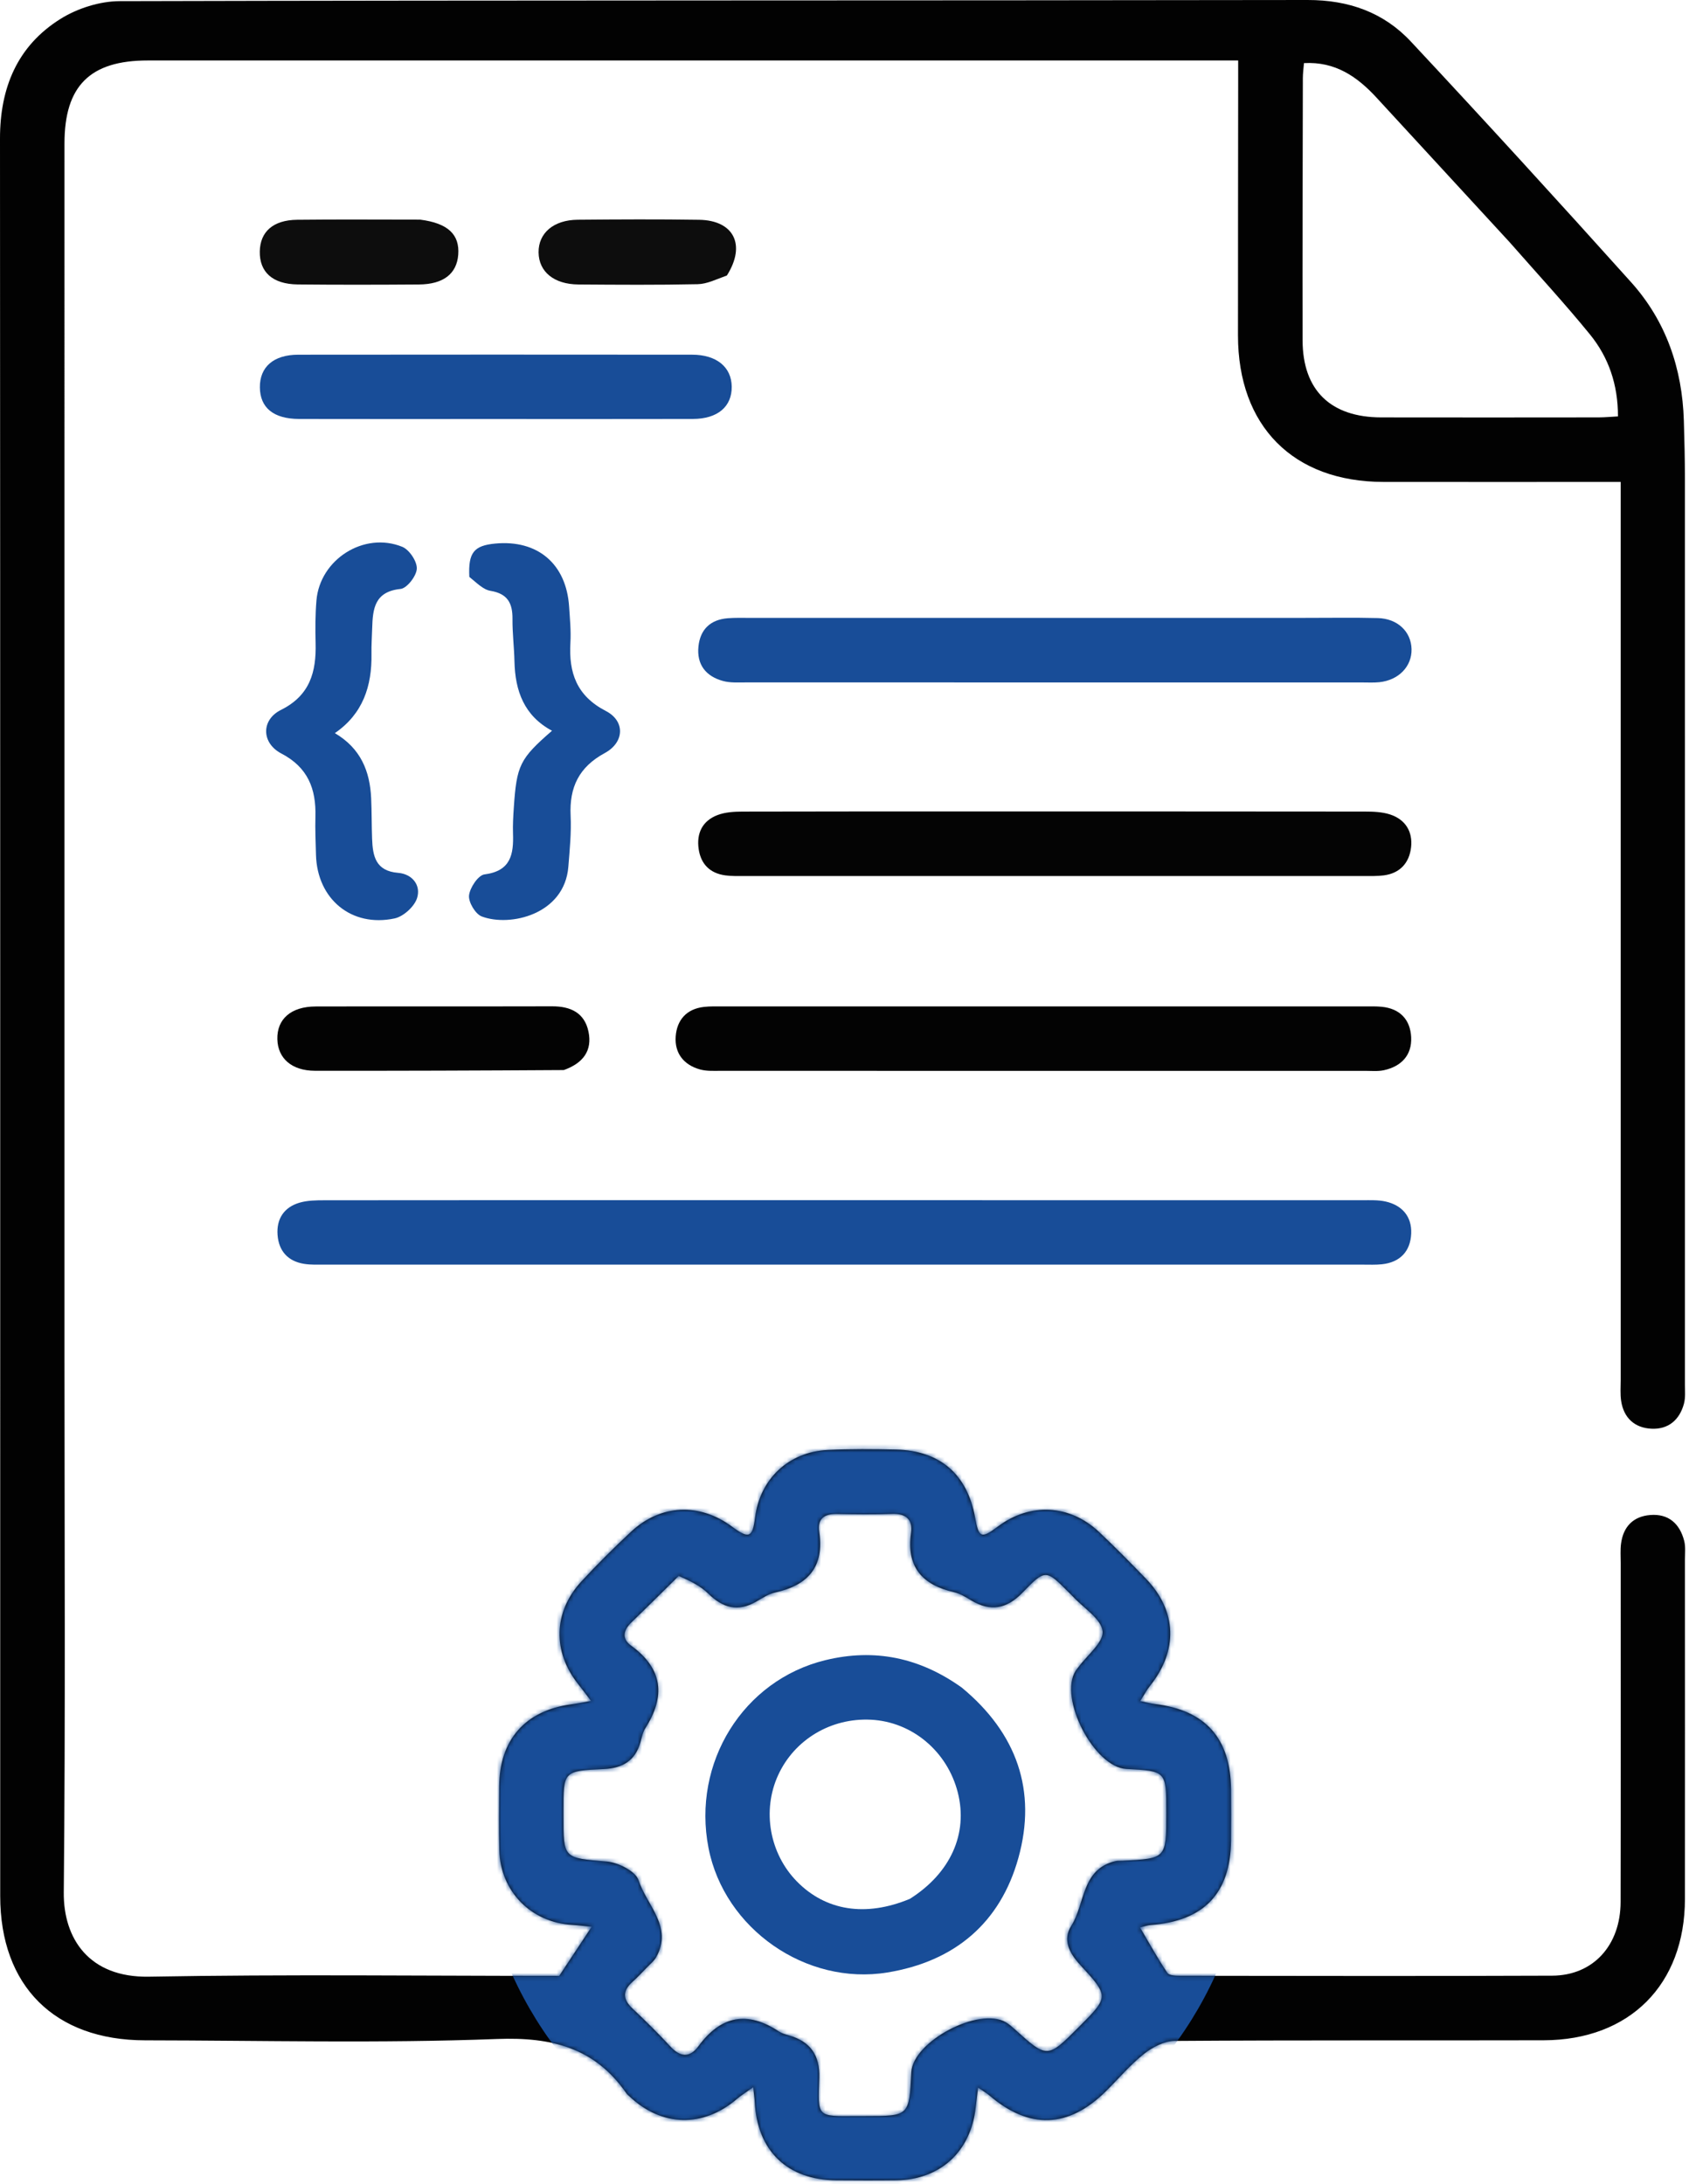 <svg width="396" height="512" viewBox="0 0 396 512" fill="none" xmlns="http://www.w3.org/2000/svg">
<path d="M15.118 318.094C15.118 360.259 15.361 401.925 14.952 443.585C14.846 454.375 20.837 463.604 34.916 463.351C67.065 462.772 99.232 463.168 131.111 463.168C133.596 459.407 135.922 455.886 138.712 451.663C136.857 451.476 135.512 451.289 134.162 451.211C124.536 450.656 117.345 443.396 117.071 433.76C116.928 428.764 117.009 423.761 117.038 418.762C117.102 407.817 123.131 400.974 133.936 399.511C135.178 399.343 136.407 399.091 138.571 398.719C137.246 396.979 136.443 395.877 135.591 394.813C129.52 387.231 129.704 377.861 136.301 370.718C140.029 366.681 143.941 362.798 147.959 359.048C154.884 352.584 164.025 352.21 171.653 357.873C175.575 360.784 176.445 360.442 177.027 355.758C178.152 346.716 184.864 340.327 194.05 339.886C199.371 339.63 204.715 339.671 210.044 339.791C220.402 340.025 226.801 345.591 228.623 355.745C229.479 360.519 230.073 360.749 233.977 357.819C241.491 352.18 250.796 352.622 257.674 359.098C261.434 362.638 265.059 366.326 268.651 370.039C275.958 377.594 276.261 386.911 269.596 395.221C268.841 396.163 268.278 397.258 267.332 398.743C268.994 399.081 269.906 399.331 270.835 399.445C282.641 400.895 288.502 407.452 288.632 419.435C288.676 423.434 288.675 427.435 288.63 431.434C288.492 443.816 282.289 450.306 269.781 451.241C269.009 451.299 268.254 451.591 267.288 451.823C269.509 455.585 271.448 459.136 273.707 462.47C274.154 463.13 275.83 463.14 276.94 463.141C305.938 463.171 334.937 463.232 363.934 463.116C373.526 463.077 379.947 456.015 379.966 445.824C380.015 419.325 379.982 392.827 379.986 366.328C379.986 364.829 379.873 363.31 380.067 361.834C380.587 357.859 382.925 355.452 386.908 355.132C391.194 354.787 393.821 357.148 394.866 361.163C395.233 362.577 395.047 364.145 395.047 365.642C395.055 392.14 395.071 418.639 395.047 445.137C395.029 465.213 382.087 478.21 361.914 478.261C333.083 478.334 304.251 478.206 275.421 478.413C272.984 478.431 270.204 479.877 268.213 481.455C264.969 484.025 262.259 487.264 259.301 490.197C250.513 498.908 241.312 499.218 231.925 491.154C231.339 490.651 230.649 490.268 229.309 489.353C229.073 491.337 228.902 492.689 228.752 494.043C227.61 504.384 220.448 510.953 210.092 511.086C205.426 511.146 200.759 511.124 196.093 511.091C184.576 511.009 177.496 504.156 176.95 492.612C176.913 491.823 176.788 491.038 176.597 489.262C174.943 490.445 173.79 491.149 172.777 492.015C164.844 498.793 155.171 498.574 147.576 491.409C147.333 491.181 147.056 490.973 146.87 490.703C139.435 479.978 129.337 477.47 116.481 477.96C89.022 479.006 61.496 478.306 33.998 478.271C12.799 478.245 0.051 465.529 0.05 444.459C0.045 307.134 0.075 169.808 7.74845e-06 32.483C-0.006 20.587 4.047 10.785 14.146 4.453C18.133 1.953 23.392 0.281 28.077 0.269C120.904 0.031 213.732 0.153 306.56 6.44672e-05C316.195 -0.016 324.394 2.892 330.789 9.738C348.19 28.364 365.385 47.186 382.419 66.148C390.615 75.271 394.415 86.351 394.792 98.587C394.93 103.084 395.04 107.583 395.041 112.082C395.056 182.911 395.054 253.74 395.045 324.569C395.045 326.065 395.195 327.632 394.815 329.042C393.786 332.856 391.137 335.104 387.178 334.904C383.273 334.707 380.708 332.405 380.094 328.417C379.843 326.786 379.986 325.091 379.986 323.425C379.983 255.262 379.983 187.1 379.983 118.937C379.983 117.135 379.983 115.332 379.983 112.973C378.238 112.973 376.802 112.973 375.367 112.973C358.368 112.973 341.369 112.988 324.37 112.969C303.204 112.945 290.256 99.902 290.255 78.603C290.254 59.104 290.284 39.605 290.3 20.106C290.301 18.302 290.3 16.497 290.3 14.174C288.185 14.174 286.402 14.174 284.618 14.174C201.29 14.174 117.962 14.174 34.633 14.175C21.104 14.175 15.119 20.133 15.119 33.616C15.117 128.276 15.118 222.935 15.118 318.094ZM159.123 369.421C155.442 373.042 151.789 376.692 148.067 380.271C146.143 382.121 145.71 384.122 147.954 385.746C155.471 391.185 156.051 397.641 151.284 405.145C150.679 406.098 150.464 407.316 150.148 408.433C148.925 412.749 145.927 414.475 141.615 414.674C132.092 415.114 132.094 415.171 132.094 424.529C132.094 424.863 132.094 425.196 132.094 425.529C132.094 435.773 132.118 435.49 142.296 436.364C144.975 436.594 149.039 438.651 149.718 440.756C151.599 446.586 157.863 451.666 153.83 458.806C153.352 459.653 152.531 460.312 151.835 461.027C150.674 462.221 149.536 463.447 148.297 464.557C145.911 466.694 145.986 468.654 148.316 470.844C151.351 473.695 154.321 476.629 157.142 479.69C159.483 482.231 161.729 482.418 163.753 479.656C169.009 472.487 175.22 471.289 182.64 476.205C183.316 476.652 184.159 476.881 184.954 477.108C189.969 478.541 192.25 481.722 192.079 487.05C191.781 496.358 191.36 496.103 200.946 496.019C201.612 496.014 202.279 496.019 202.946 496.019C213.151 496.019 213.151 496.019 213.667 485.765C214.032 478.508 229.564 470.313 235.87 474.067C236.577 474.488 237.215 475.044 237.83 475.598C245.549 482.555 245.547 482.558 252.895 475.199C260.048 468.037 260.078 468.009 253.161 460.48C250.699 457.799 249.108 454.665 251.155 451.461C254.464 446.281 253.49 438.081 261.613 436.245C262.092 436.137 262.609 436.198 263.108 436.173C273.437 435.659 273.437 435.658 273.437 425.148C273.437 424.981 273.437 424.814 273.437 424.648C273.436 415.156 273.436 415.156 264.064 414.649C256.495 414.24 248.143 398.035 252.203 391.629C252.379 391.351 252.615 391.111 252.809 390.844C254.875 388 258.8 384.944 258.509 382.364C258.18 379.448 254.067 376.956 251.594 374.284C251.255 373.918 250.889 373.576 250.536 373.222C245.227 367.898 245.101 367.776 239.74 373.324C236.044 377.15 232.243 377.868 227.7 375.137C226.425 374.37 225.083 373.541 223.663 373.215C216.197 371.501 212.473 367.296 213.607 359.314C214.041 356.254 212.444 354.752 209.182 354.874C204.855 355.035 200.516 354.977 196.184 354.892C193.257 354.835 191.607 356.045 192.061 359.039C193.305 367.23 189.507 371.577 181.769 373.283C180.191 373.631 178.726 374.613 177.288 375.44C173.002 377.906 169.473 376.919 166.064 373.56C164.274 371.796 161.915 370.61 159.123 369.421ZM353.907 56.737C343.525 45.464 333.138 34.195 322.763 22.915C318.23 17.987 313.08 14.384 305.726 14.795C305.629 16.031 305.466 17.16 305.464 18.29C305.425 38.782 305.358 59.274 305.401 79.766C305.426 91.469 311.954 97.82 323.825 97.842C340.819 97.874 357.812 97.856 374.806 97.84C376.247 97.839 377.687 97.697 379.344 97.609C379.361 90.15 377.147 83.749 372.744 78.351C366.855 71.132 360.528 64.272 353.907 56.737Z" fill="#020202"/>
<path d="M163.05 281.329C215.506 281.329 267.462 281.327 319.418 281.341C321.241 281.341 323.122 281.253 324.875 281.649C328.759 282.528 331.029 285.186 330.87 289.135C330.703 293.267 328.311 295.896 324.018 296.355C322.534 296.513 321.024 296.443 319.526 296.443C238.428 296.446 157.33 296.447 76.233 296.44C74.57 296.439 72.879 296.52 71.251 296.252C67.487 295.634 65.359 293.23 65.077 289.493C64.794 285.738 66.571 282.993 70.214 281.924C72.081 281.376 74.147 281.354 76.124 281.352C104.932 281.319 133.741 281.329 163.05 281.329Z" fill="#184D98"/>
<path d="M237.051 251.022C214.064 251.022 191.578 251.028 169.091 251.01C167.434 251.009 165.699 251.124 164.137 250.692C160.315 249.633 158.135 246.883 158.422 242.954C158.702 239.107 160.949 236.498 165.036 236.03C166.519 235.861 168.03 235.911 169.528 235.911C219.665 235.906 269.802 235.906 319.939 235.91C321.271 235.91 322.611 235.87 323.933 235.997C328.243 236.413 330.666 239.025 330.86 243.145C331.057 247.346 328.552 249.971 324.484 250.864C323.048 251.179 321.499 251.016 320.002 251.017C292.518 251.024 265.035 251.022 237.051 251.022Z" fill="#030303"/>
<path d="M231.051 190.212C261.032 190.212 290.514 190.2 319.995 190.239C321.965 190.242 324.036 190.313 325.88 190.907C329.489 192.071 331.258 194.92 330.839 198.613C330.426 202.244 328.263 204.704 324.43 205.2C322.951 205.391 321.438 205.347 319.94 205.347C271.471 205.354 223.001 205.354 174.532 205.347C173.034 205.347 171.518 205.4 170.043 205.196C166.488 204.706 164.341 202.592 163.813 199.058C163.257 195.33 164.68 192.41 168.235 191.056C170.032 190.371 172.126 190.252 174.086 190.246C192.908 190.19 211.729 190.212 231.051 190.212Z" fill="#040404"/>
<path d="M306.051 144.836C312.047 144.84 317.546 144.74 323.039 144.882C327.677 145.001 330.851 148.06 330.949 152.153C331.045 156.213 327.937 159.445 323.387 159.916C322.068 160.052 320.725 159.975 319.392 159.975C271.257 159.977 223.121 159.979 174.985 159.965C173.16 159.964 171.251 160.1 169.527 159.633C165.5 158.543 163.309 155.779 163.761 151.509C164.184 147.509 166.587 145.239 170.64 144.919C172.297 144.788 173.969 144.839 175.634 144.839C218.939 144.835 262.245 144.836 306.051 144.836Z" fill="#184D98"/>
<path d="M114.05 98.221C99.076 98.221 84.601 98.246 70.127 98.209C64.137 98.194 60.979 95.591 60.931 90.817C60.883 86.019 64.125 83.152 69.937 83.146C100.716 83.11 131.495 83.114 162.275 83.142C168.011 83.147 171.502 86.046 171.559 90.628C171.618 95.316 168.258 98.193 162.466 98.207C146.494 98.247 130.522 98.221 114.05 98.221Z" fill="#184D98"/>
<path d="M110.038 135.232C109.756 129.527 111.113 127.885 116.118 127.416C126.066 126.484 132.776 132.186 133.431 142.179C133.616 145.001 133.898 147.843 133.737 150.653C133.333 157.697 135.183 163.118 142.051 166.665C146.613 169.021 146.418 174.016 141.799 176.52C135.726 179.813 133.469 184.556 133.787 191.207C133.977 195.176 133.572 199.186 133.255 203.164C132.358 214.391 119.566 217.327 112.957 214.83C111.465 214.267 109.804 211.482 109.969 209.902C110.16 208.076 112.119 205.155 113.598 204.966C119.783 204.176 120.444 200.248 120.278 195.365C120.21 193.374 120.329 191.372 120.462 189.381C121.13 179.355 121.869 177.865 129.422 171.291C122.892 167.802 120.773 161.958 120.619 155.047C120.546 151.723 120.126 148.402 120.156 145.082C120.189 141.393 119.014 139.158 115.002 138.499C113.263 138.213 111.742 136.599 110.038 135.232Z" fill="#184D98"/>
<path d="M78.508 171.852C84.573 175.416 86.731 180.77 87.021 187.112C87.166 190.273 87.124 193.443 87.241 196.607C87.392 200.678 88.06 204.179 93.352 204.605C96.642 204.871 98.765 207.498 97.774 210.55C97.127 212.541 94.58 214.848 92.517 215.287C82.395 217.444 74.376 210.75 74.086 200.411C74.002 197.413 73.871 194.41 73.952 191.414C74.129 184.923 72.204 179.886 65.965 176.63C61.283 174.186 61.182 168.751 65.863 166.418C72.687 163.017 74.168 157.508 73.997 150.762C73.912 147.434 73.916 144.083 74.192 140.769C74.992 131.141 85.337 124.535 94.311 128.177C95.965 128.849 97.8 131.592 97.725 133.3C97.651 135.011 95.421 137.901 93.911 138.054C87.825 138.671 87.396 142.703 87.262 147.247C87.203 149.246 87.062 151.246 87.097 153.244C87.227 160.861 85.069 167.351 78.508 171.852Z" fill="#184D98"/>
<path d="M132.183 250.832C112.453 250.956 93.144 251.024 73.835 250.999C68.413 250.992 65.125 248.09 65.026 243.582C64.922 238.868 68.234 235.942 74.02 235.926C92.498 235.877 110.976 235.939 129.454 235.889C133.792 235.877 137.065 237.41 137.981 241.854C138.887 246.248 136.759 249.206 132.183 250.832Z" fill="#030303"/>
<path d="M98.522 51.487C105.05 52.322 107.798 54.987 107.436 59.706C107.092 64.179 103.96 66.643 98.234 66.684C88.76 66.752 79.284 66.772 69.81 66.676C63.924 66.617 60.814 63.784 60.91 58.922C61.002 54.306 64.051 51.581 69.657 51.517C79.131 51.409 88.607 51.486 98.522 51.487Z" fill="#0D0D0D"/>
<path d="M170.429 64.575C167.963 65.464 165.784 66.57 163.583 66.617C154.261 66.817 144.931 66.752 135.604 66.683C129.874 66.641 126.332 63.702 126.274 59.175C126.217 54.645 129.778 51.558 135.445 51.509C144.938 51.426 154.434 51.373 163.925 51.523C172.025 51.651 174.979 57.374 170.429 64.575Z" fill="#0D0D0D"/>
<path d="M225.508 395.593C238.453 406.312 243.129 419.798 238.78 435.48C234.546 450.751 223.837 459.791 208.048 462.369C188.955 465.487 169.817 452.12 166.117 433.189C162.212 413.206 174.248 393.832 193.54 389.151C205.034 386.361 215.605 388.515 225.508 395.593ZM213.327 445.106C222.856 439.076 227.02 429.831 224.56 420.166C222.104 410.521 213.852 403.605 204.215 403.116C194.845 402.641 186.264 407.762 182.441 416.109C178.629 424.432 180.422 434.519 186.878 441.07C193.577 447.868 202.901 449.443 213.327 445.106Z" fill="#184D98"/>
<mask id="mask0_838_619" style="mask-type:alpha" maskUnits="userSpaceOnUse" x="0" y="0" width="396" height="512">
<path d="M15.118 318.094C15.118 360.259 15.361 401.925 14.952 443.585C14.846 454.375 20.837 463.604 34.916 463.351C67.065 462.772 99.232 463.168 131.111 463.168C133.596 459.407 135.922 455.886 138.712 451.663C136.857 451.476 135.512 451.289 134.162 451.211C124.536 450.656 117.345 443.396 117.071 433.76C116.928 428.764 117.009 423.761 117.038 418.762C117.102 407.817 123.131 400.974 133.936 399.511C135.178 399.343 136.407 399.091 138.571 398.719C137.246 396.979 136.443 395.877 135.591 394.813C129.52 387.231 129.704 377.861 136.301 370.718C140.029 366.681 143.941 362.798 147.959 359.048C154.884 352.584 164.025 352.21 171.653 357.873C175.575 360.784 176.445 360.442 177.027 355.758C178.152 346.716 184.864 340.327 194.05 339.886C199.371 339.63 204.715 339.671 210.044 339.791C220.402 340.025 226.801 345.591 228.623 355.745C229.479 360.519 230.073 360.749 233.977 357.819C241.491 352.18 250.796 352.622 257.674 359.098C261.434 362.638 265.059 366.326 268.651 370.039C275.958 377.594 276.261 386.911 269.596 395.221C268.841 396.163 268.278 397.258 267.332 398.743C268.994 399.081 269.906 399.331 270.835 399.445C282.641 400.895 288.502 407.452 288.632 419.435C288.676 423.434 288.675 427.435 288.63 431.434C288.492 443.816 282.289 450.306 269.781 451.241C269.009 451.299 268.254 451.591 267.288 451.823C269.509 455.585 271.448 459.136 273.707 462.47C274.154 463.13 275.83 463.14 276.94 463.141C305.938 463.171 334.937 463.232 363.934 463.116C373.526 463.077 379.947 456.015 379.966 445.824C380.015 419.325 379.982 392.827 379.986 366.328C379.986 364.829 379.873 363.31 380.067 361.834C380.587 357.859 382.925 355.452 386.908 355.132C391.194 354.787 393.821 357.148 394.866 361.163C395.233 362.577 395.047 364.145 395.047 365.642C395.055 392.14 395.071 418.639 395.047 445.137C395.029 465.213 382.087 478.21 361.914 478.261C333.083 478.334 304.251 478.206 275.421 478.413C272.984 478.431 270.204 479.877 268.213 481.455C264.969 484.025 262.259 487.264 259.301 490.197C250.513 498.908 241.312 499.218 231.925 491.154C231.339 490.651 230.649 490.268 229.309 489.353C229.073 491.337 228.902 492.689 228.752 494.043C227.61 504.384 220.448 510.953 210.092 511.086C205.426 511.146 200.759 511.124 196.093 511.091C184.576 511.009 177.496 504.156 176.95 492.612C176.913 491.823 176.788 491.038 176.597 489.262C174.943 490.445 173.79 491.149 172.777 492.015C164.844 498.793 155.171 498.574 147.576 491.409C147.333 491.181 147.056 490.973 146.87 490.703C139.435 479.978 129.337 477.47 116.481 477.96C89.022 479.006 61.496 478.306 33.998 478.271C12.799 478.245 0.051 465.529 0.05 444.459C0.045 307.134 0.075 169.808 7.74845e-06 32.483C-0.006 20.587 4.047 10.785 14.146 4.453C18.133 1.953 23.392 0.281 28.077 0.269C120.904 0.031 213.732 0.153 306.56 6.44672e-05C316.195 -0.016 324.394 2.892 330.789 9.738C348.19 28.364 365.385 47.186 382.419 66.148C390.615 75.271 394.415 86.351 394.792 98.587C394.93 103.084 395.04 107.583 395.041 112.082C395.056 182.911 395.054 253.74 395.045 324.569C395.045 326.065 395.195 327.632 394.815 329.042C393.786 332.856 391.137 335.104 387.178 334.904C383.273 334.707 380.708 332.405 380.094 328.417C379.843 326.786 379.986 325.091 379.986 323.425C379.983 255.262 379.983 187.1 379.983 118.937C379.983 117.135 379.983 115.332 379.983 112.973C378.238 112.973 376.802 112.973 375.367 112.973C358.368 112.973 341.369 112.988 324.37 112.969C303.204 112.945 290.256 99.902 290.255 78.603C290.254 59.104 290.284 39.605 290.3 20.106C290.301 18.302 290.3 16.497 290.3 14.174C288.185 14.174 286.402 14.174 284.618 14.174C201.29 14.174 117.962 14.174 34.633 14.175C21.104 14.175 15.119 20.133 15.119 33.616C15.117 128.276 15.118 222.935 15.118 318.094ZM159.123 369.421C155.442 373.042 151.789 376.692 148.067 380.271C146.143 382.121 145.71 384.122 147.954 385.746C155.471 391.185 156.051 397.641 151.284 405.145C150.679 406.098 150.464 407.316 150.148 408.433C148.925 412.749 145.927 414.475 141.615 414.674C132.092 415.114 132.094 415.171 132.094 424.529C132.094 424.863 132.094 425.196 132.094 425.529C132.094 435.773 132.118 435.49 142.296 436.364C144.975 436.594 149.039 438.651 149.718 440.756C151.599 446.586 157.863 451.666 153.83 458.806C153.352 459.653 152.531 460.312 151.835 461.027C150.674 462.221 149.536 463.447 148.297 464.557C145.911 466.694 145.986 468.654 148.316 470.844C151.351 473.695 154.321 476.629 157.142 479.69C159.483 482.231 161.729 482.418 163.753 479.656C169.009 472.487 175.22 471.289 182.64 476.205C183.316 476.652 184.159 476.881 184.954 477.108C189.969 478.541 192.25 481.722 192.079 487.05C191.781 496.358 191.36 496.103 200.946 496.019C201.612 496.014 202.279 496.019 202.946 496.019C213.151 496.019 213.151 496.019 213.667 485.765C214.032 478.508 229.564 470.313 235.87 474.067C236.577 474.488 237.215 475.044 237.83 475.598C245.549 482.555 245.547 482.558 252.895 475.199C260.048 468.037 260.078 468.009 253.161 460.48C250.699 457.799 249.108 454.665 251.155 451.461C254.464 446.281 253.49 438.081 261.613 436.245C262.092 436.137 262.609 436.198 263.108 436.173C273.437 435.659 273.437 435.658 273.437 425.148C273.437 424.981 273.437 424.814 273.437 424.648C273.436 415.156 273.436 415.156 264.064 414.649C256.495 414.24 248.143 398.035 252.203 391.629C252.379 391.351 252.615 391.111 252.809 390.844C254.875 388 258.8 384.944 258.509 382.364C258.18 379.448 254.067 376.956 251.594 374.284C251.255 373.918 250.889 373.576 250.536 373.222C245.227 367.898 245.101 367.776 239.74 373.324C236.044 377.15 232.243 377.868 227.7 375.137C226.425 374.37 225.083 373.541 223.663 373.215C216.197 371.501 212.473 367.296 213.607 359.314C214.041 356.254 212.444 354.752 209.182 354.874C204.855 355.035 200.516 354.977 196.184 354.892C193.257 354.835 191.607 356.045 192.061 359.039C193.305 367.23 189.507 371.577 181.769 373.283C180.191 373.631 178.726 374.613 177.288 375.44C173.002 377.906 169.473 376.919 166.064 373.56C164.274 371.796 161.915 370.61 159.123 369.421ZM353.907 56.737C343.525 45.464 333.138 34.195 322.763 22.915C318.23 17.987 313.08 14.384 305.726 14.795C305.629 16.031 305.466 17.16 305.464 18.29C305.425 38.782 305.358 59.274 305.401 79.766C305.426 91.469 311.954 97.82 323.825 97.842C340.819 97.874 357.812 97.856 374.806 97.84C376.247 97.839 377.687 97.697 379.344 97.609C379.361 90.15 377.147 83.749 372.744 78.351C366.855 71.132 360.528 64.272 353.907 56.737Z" fill="#020202"/>
</mask>
<g mask="url(#mask0_838_619)">
<circle cx="202.551" cy="425.594" r="90.5" fill="#184D98"/>
</g>
</svg>
